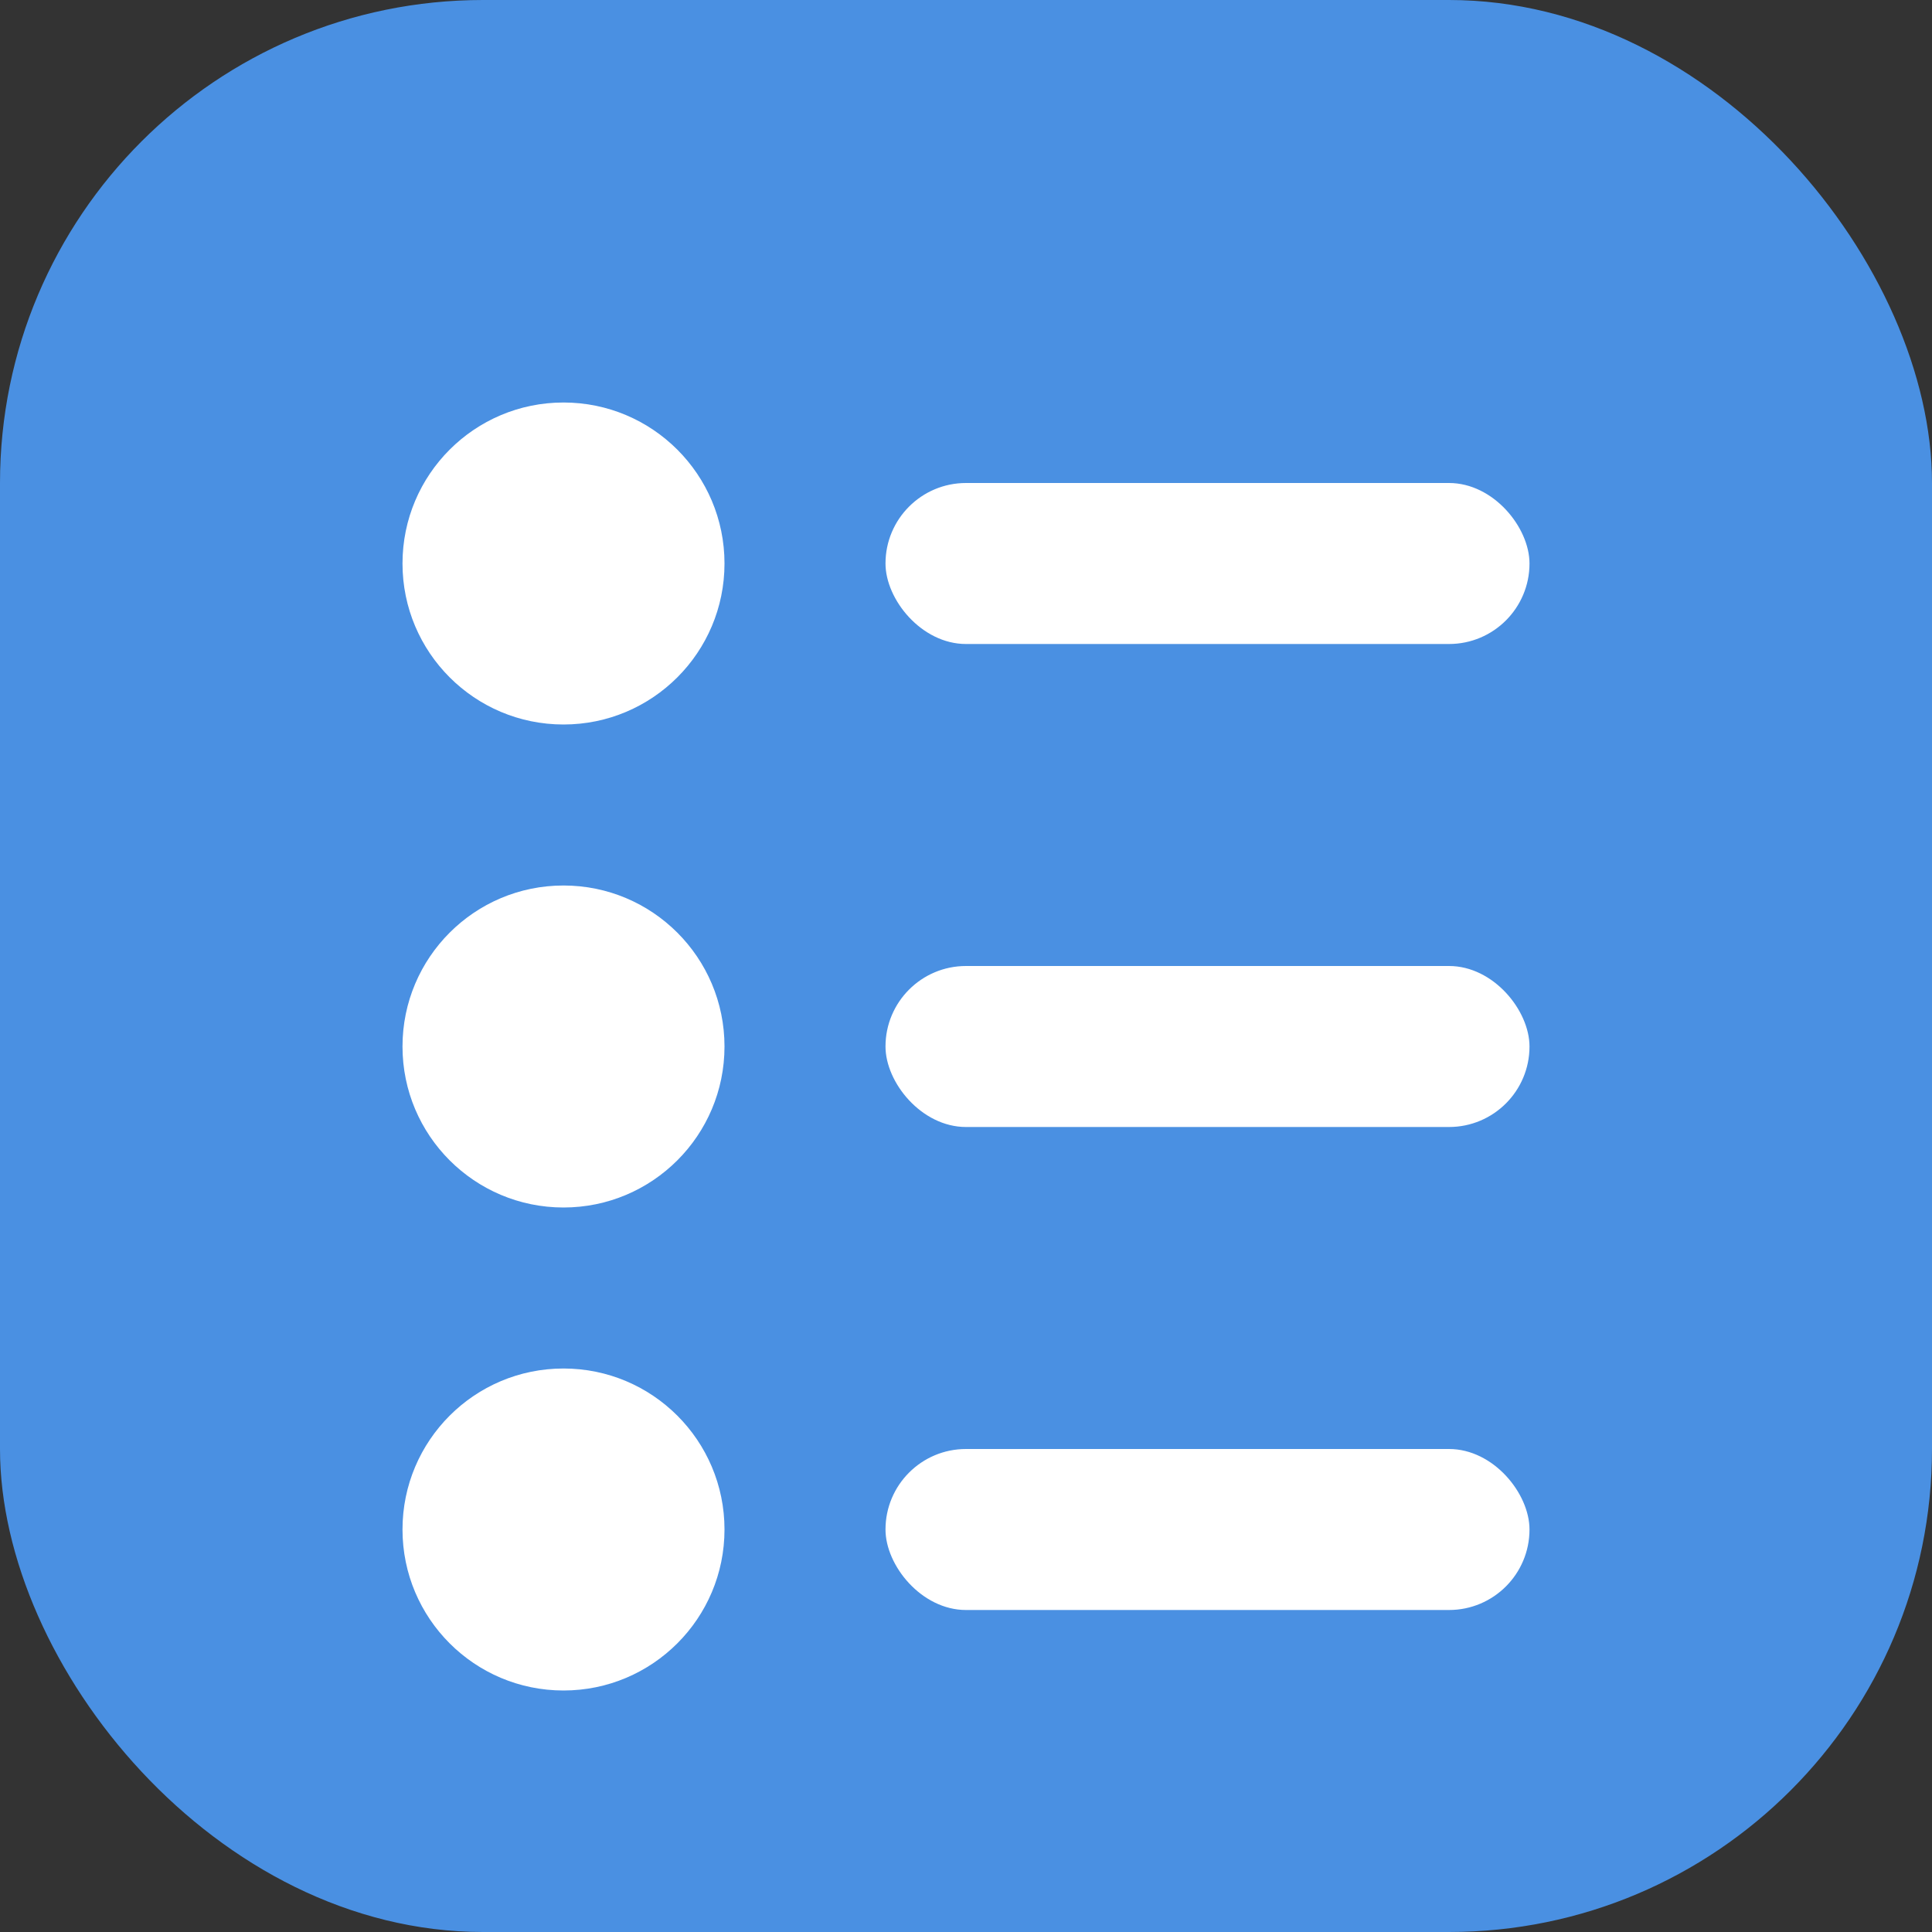 <?xml version="1.0" encoding="UTF-8"?>
<svg width="24px" height="24px" viewBox="0 0 24 24" version="1.1" xmlns="http://www.w3.org/2000/svg">
    <rect x="0" y="0" width="24" height="24" fill="#333333" stroke="none"/>
    <g stroke="none" stroke-width="1" fill="none" fill-rule="evenodd">
        <rect fill="#4A90E2" x="0" y="0" width="24" height="24" rx="6"/>
        <g transform="translate(5, 6)" fill="#FFFFFF">
            <rect x="6" y="0" width="8" height="2" rx="1"/>
            <rect x="6" y="6" width="8" height="2" rx="1"/>
            <rect x="6" y="12" width="8" height="2" rx="1"/>
            <circle cx="2" cy="1" r="2"/>
            <circle cx="2" cy="7" r="2"/>
            <circle cx="2" cy="13" r="2"/>
        </g>
    </g>
</svg>